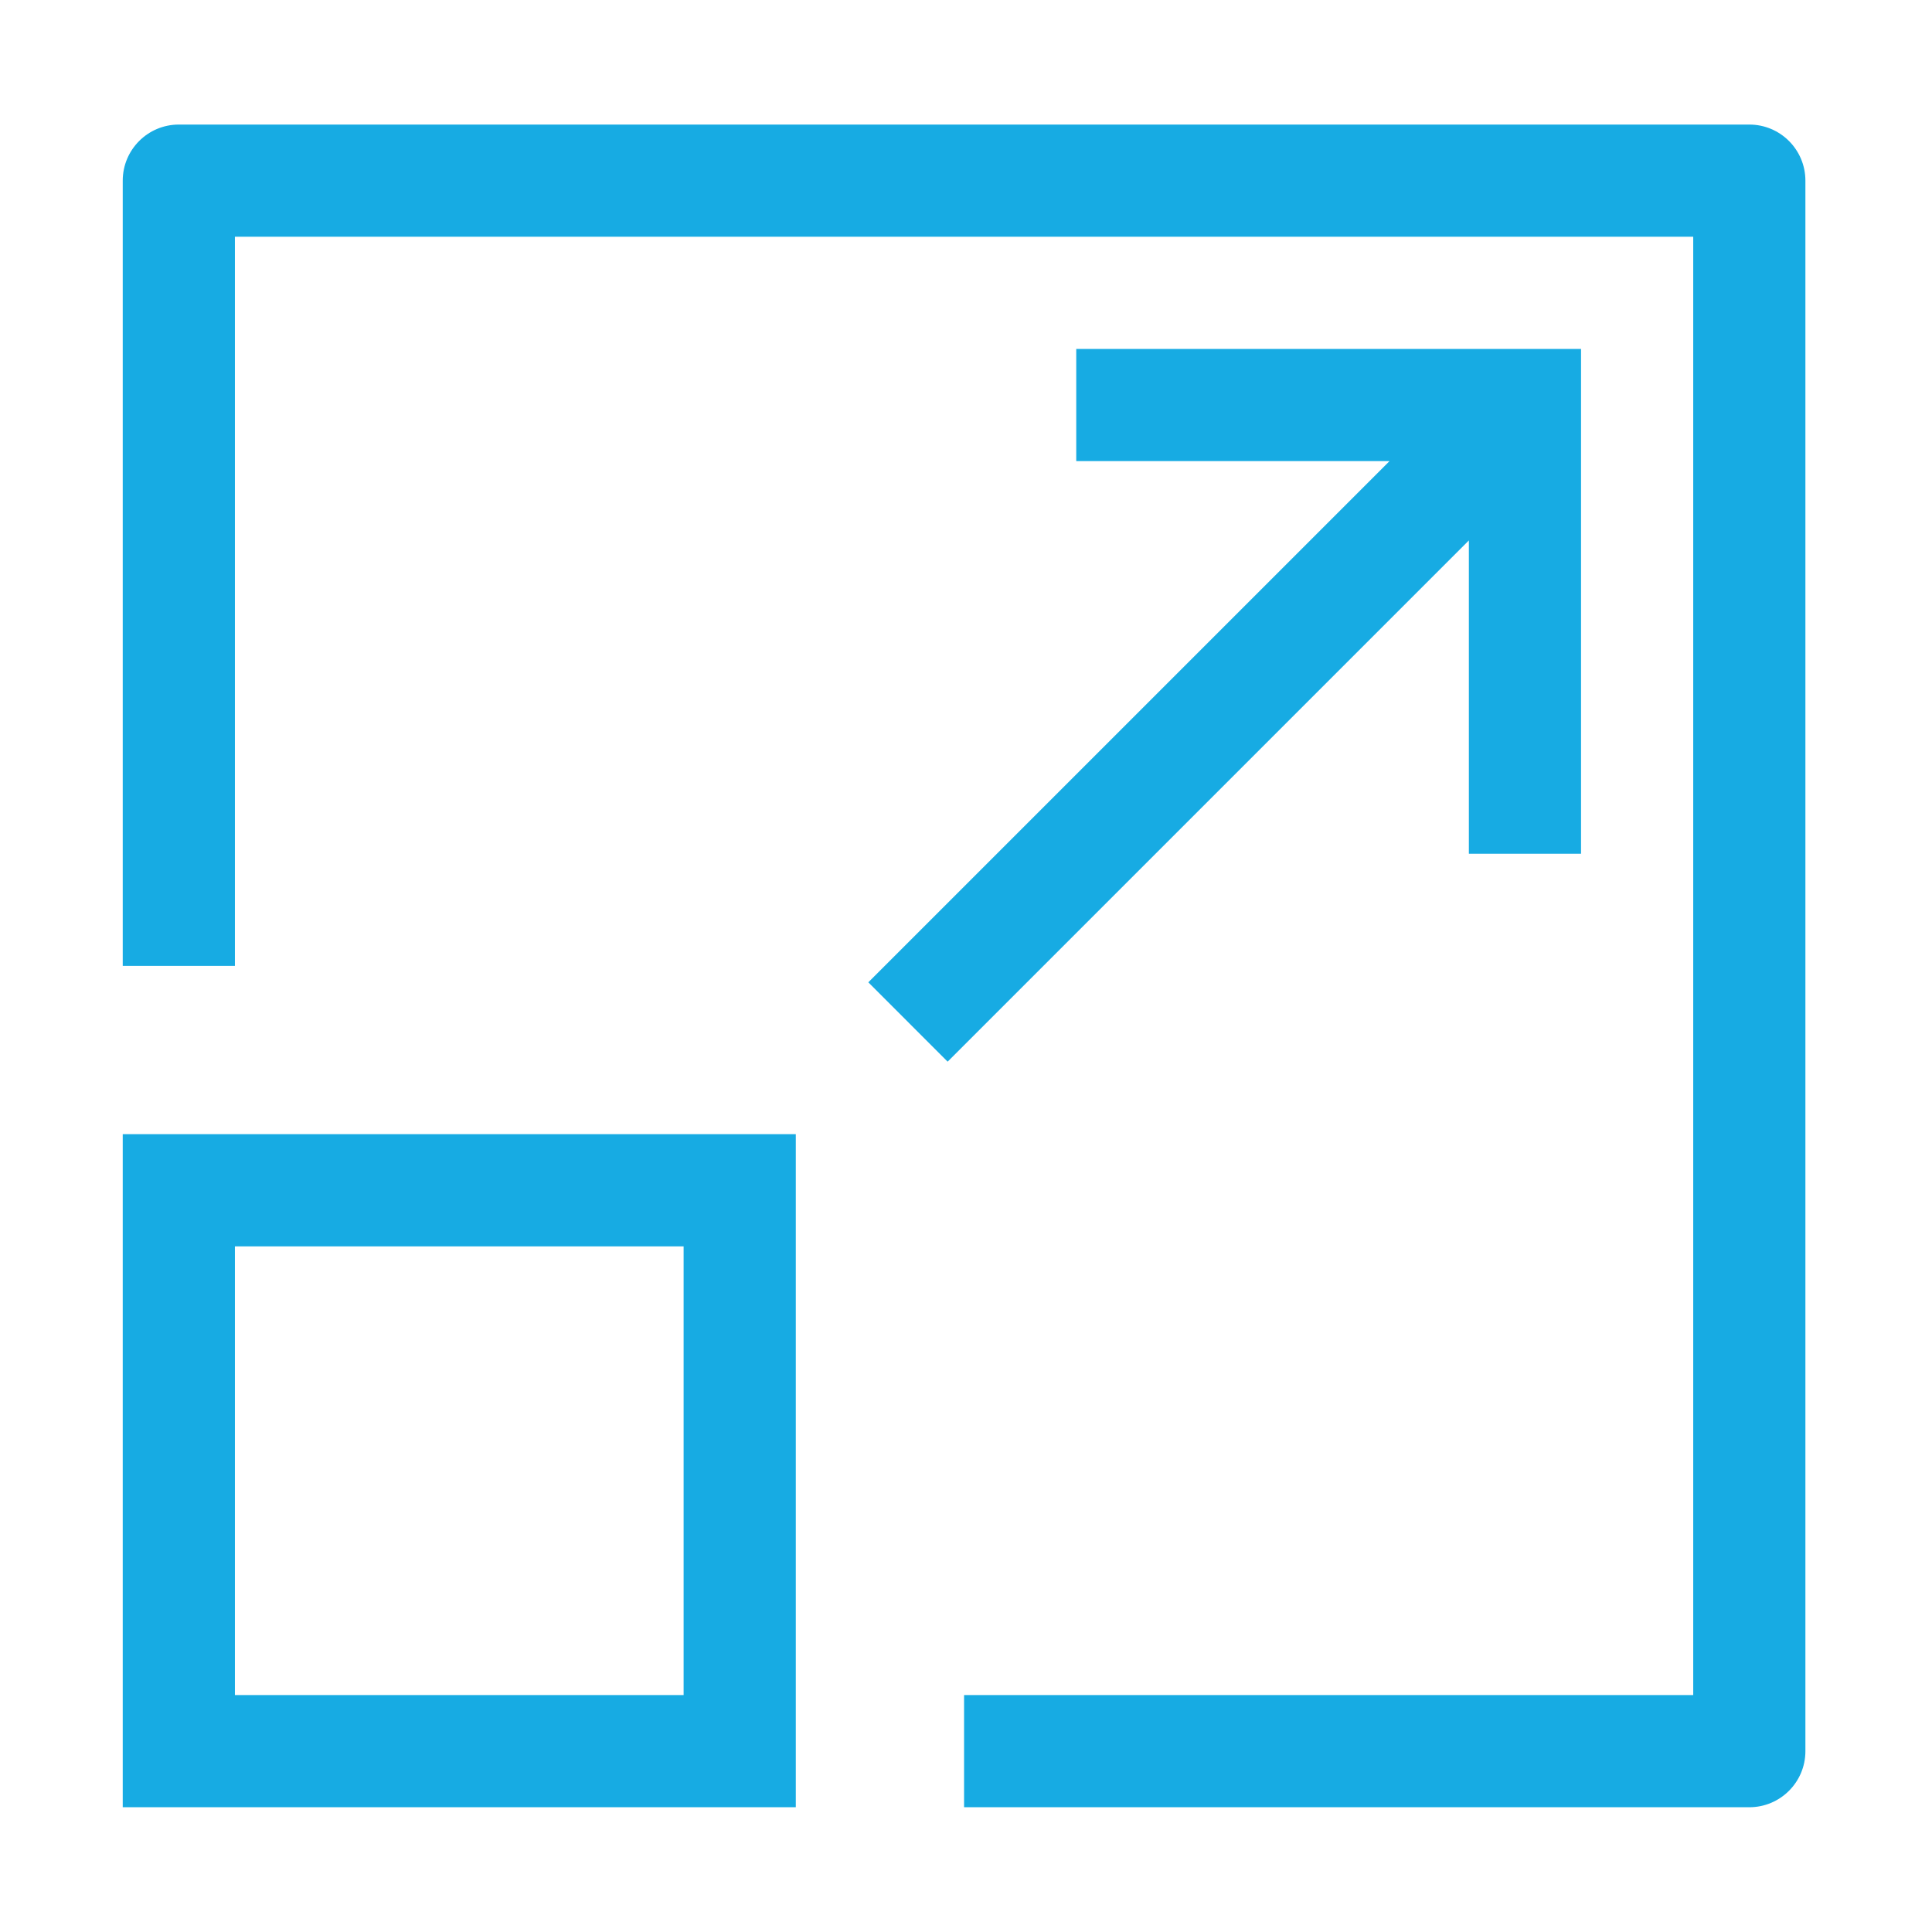 <?xml version="1.0" standalone="no"?><!DOCTYPE svg PUBLIC "-//W3C//DTD SVG 1.1//EN" "http://www.w3.org/Graphics/SVG/1.1/DTD/svg11.dtd"><svg t="1659928558513" class="icon" viewBox="0 0 1024 1024" version="1.1" xmlns="http://www.w3.org/2000/svg" p-id="2482" xmlns:xlink="http://www.w3.org/1999/xlink" width="200" height="200"><defs><style type="text/css">@font-face { font-family: feedback-iconfont; src: url("//at.alicdn.com/t/font_1031158_u69w8yhxdu.woff2?t=1630033759944") format("woff2"), url("//at.alicdn.com/t/font_1031158_u69w8yhxdu.woff?t=1630033759944") format("woff"), url("//at.alicdn.com/t/font_1031158_u69w8yhxdu.ttf?t=1630033759944") format("truetype"); }
</style></defs><path d="M927.171 66.021 94.78 66.021c-16.416 0-29.728 13.311-29.728 29.728l0 416.196 59.457 0L124.509 125.478l772.934 0 0 772.939L510.976 898.417l0 59.457 416.195 0c16.417 0 29.729-13.31 29.729-29.729L956.9 95.749C956.899 79.332 943.588 66.021 927.171 66.021L927.171 66.021zM65.051 957.874l356.737 0L421.788 601.136 65.051 601.136 65.051 957.874 65.051 957.874zM124.508 660.593l237.822 0 0 237.824L124.508 898.417 124.508 660.593 124.508 660.593zM778.533 452.488l59.453 0L837.986 184.935 570.432 184.935l0 59.457 166.053 0L460.224 520.651l42.044 42.049 276.265-276.264L778.533 452.488 778.533 452.488zM778.533 452.488" p-id="2483" fill="#17abe3"></path></svg>